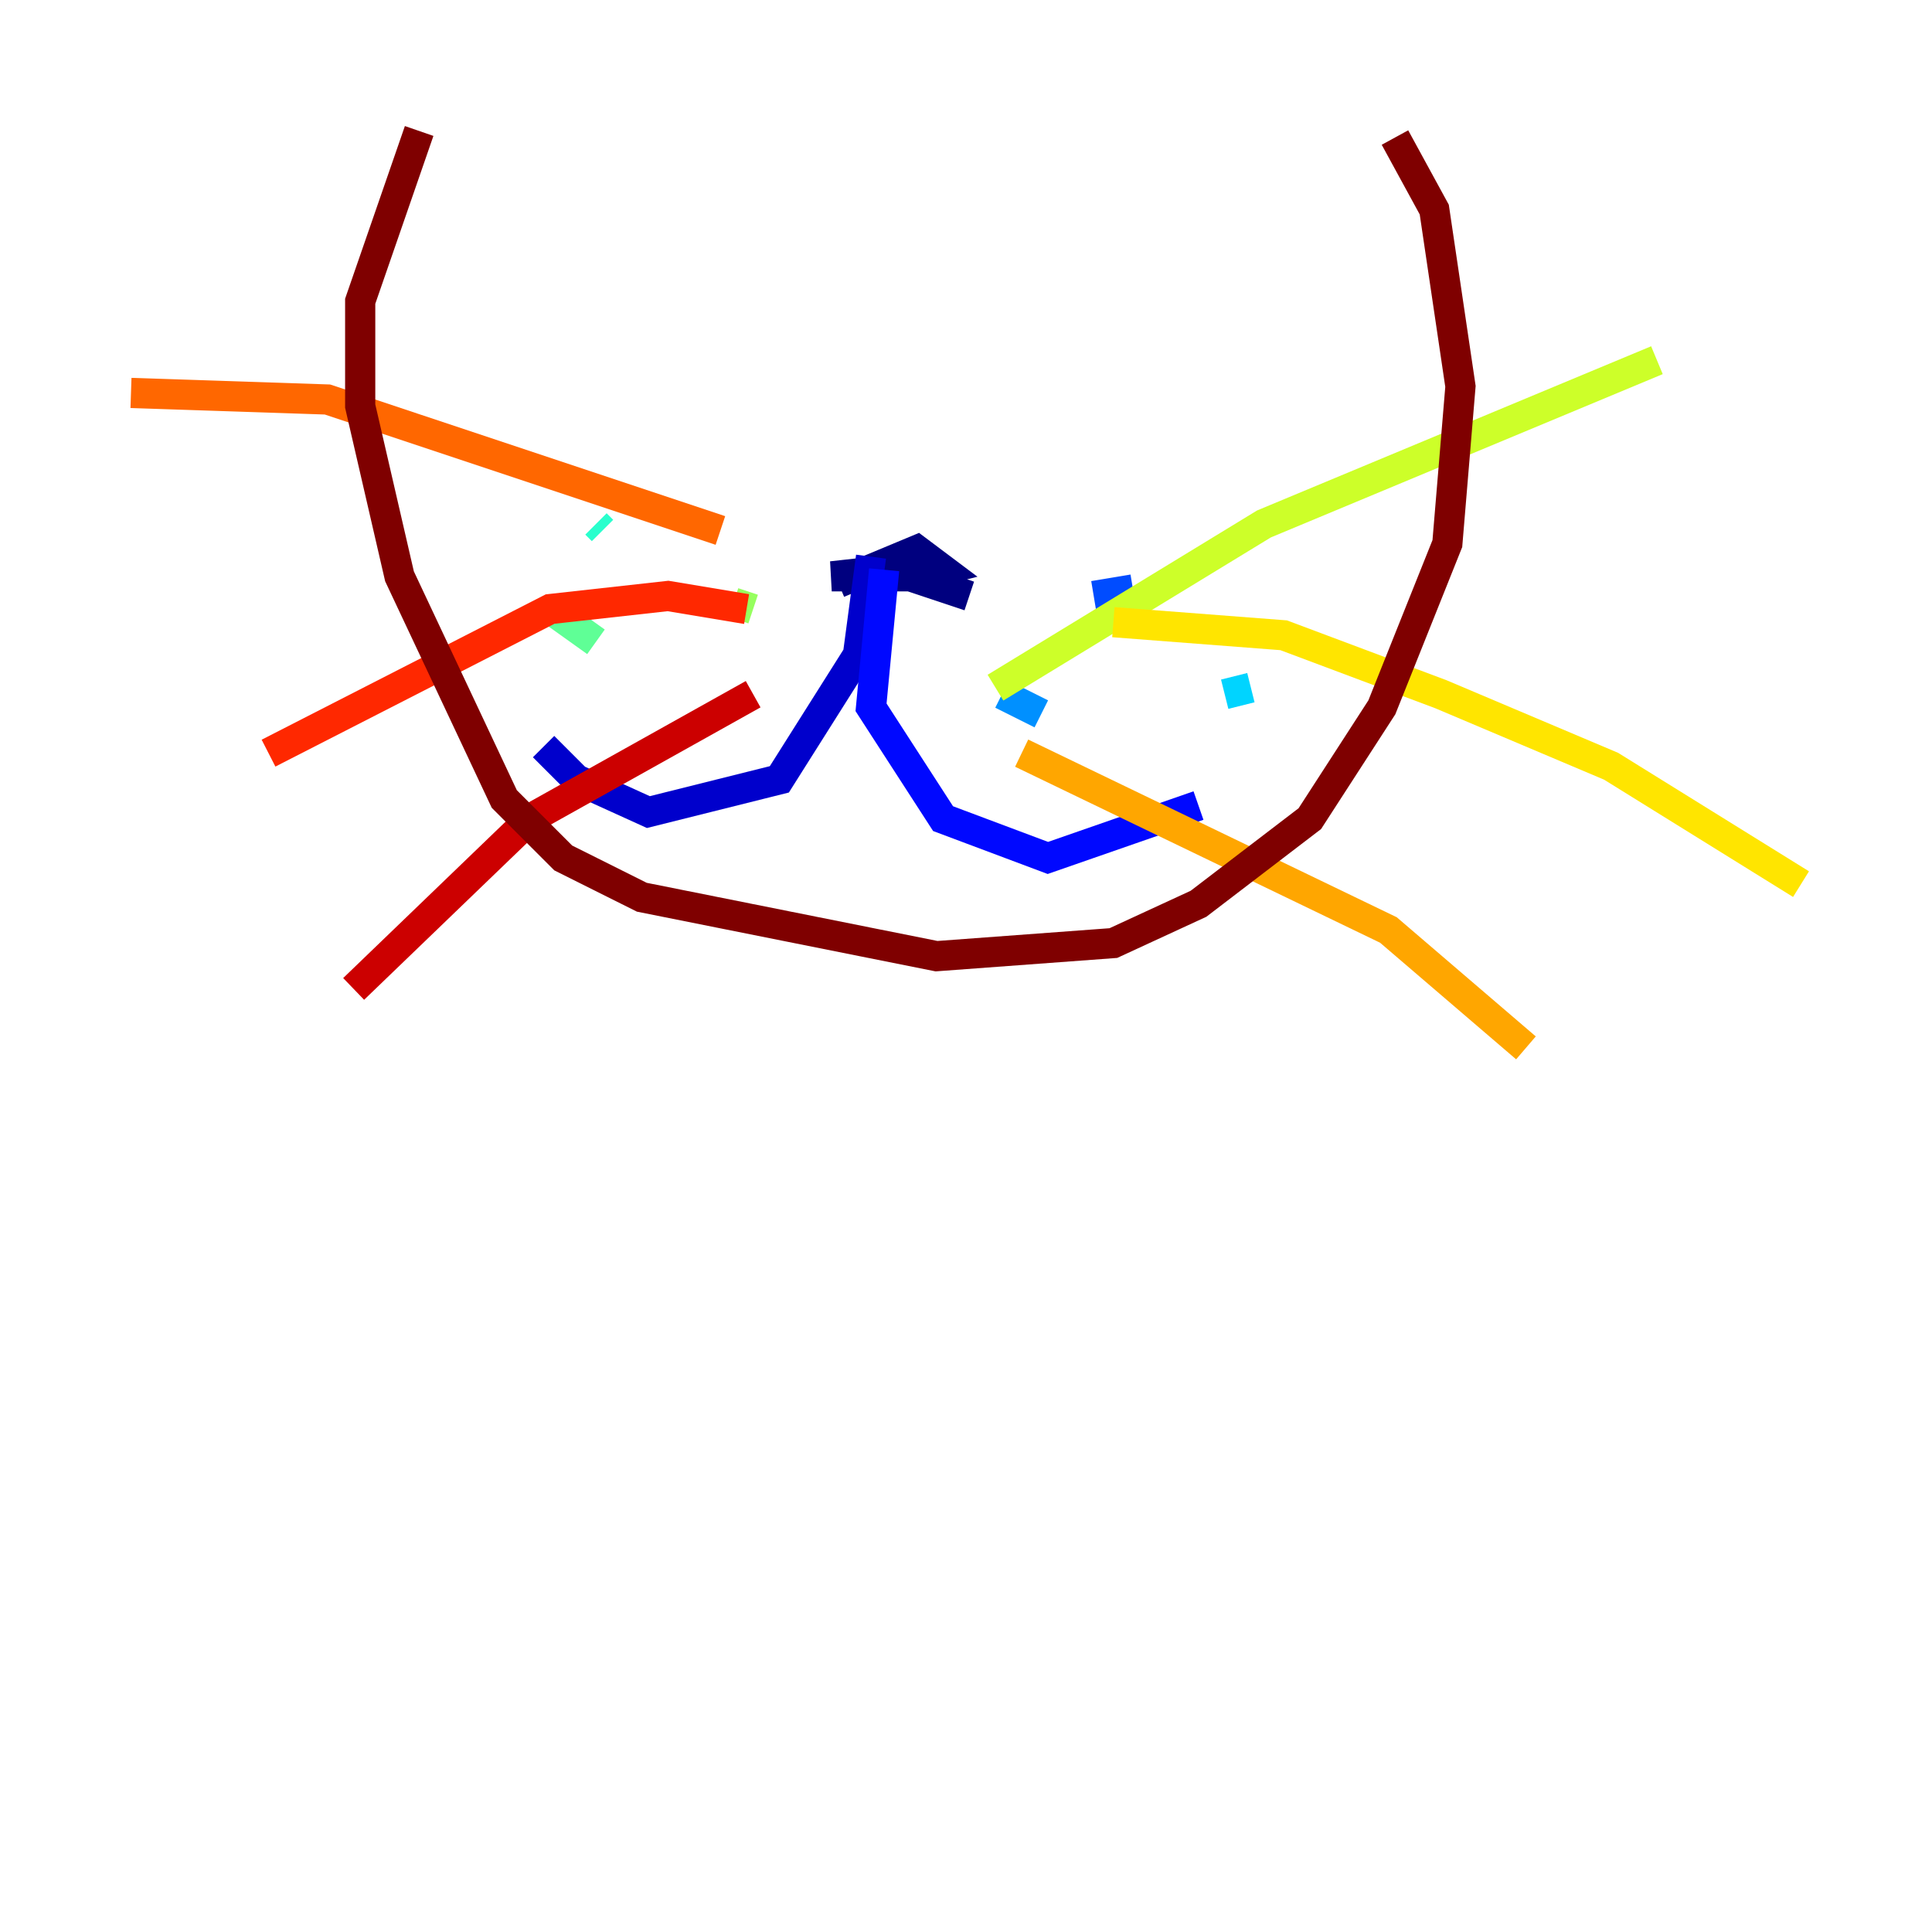 <?xml version="1.0" encoding="utf-8" ?>
<svg baseProfile="tiny" height="128" version="1.2" viewBox="0,0,128,128" width="128" xmlns="http://www.w3.org/2000/svg" xmlns:ev="http://www.w3.org/2001/xml-events" xmlns:xlink="http://www.w3.org/1999/xlink"><defs /><polyline fill="none" points="64.217,39.485 59.01,37.749 55.105,38.183 60.746,38.183 62.481,37.749 60.746,36.447 55.539,38.617" stroke="#00007f" stroke-width="2" /><polyline fill="none" points="57.709,36.881 56.841,43.39 51.634,51.634 42.956,53.803 38.183,51.634 36.014,49.464" stroke="#0000cc" stroke-width="2" /><polyline fill="none" points="58.576,37.749 57.709,46.861 62.481,54.237 69.424,56.841 79.403,53.37" stroke="#0008ff" stroke-width="2" /><polyline fill="none" points="72.461,39.485 75.064,39.051" stroke="#004cff" stroke-width="2" /><polyline fill="none" points="66.386,45.993 68.99,47.295" stroke="#0090ff" stroke-width="2" /><polyline fill="none" points="81.139,45.993 82.875,45.559" stroke="#00d4ff" stroke-width="2" /><polyline fill="none" points="39.485,34.712 39.919,35.146" stroke="#29ffcd" stroke-width="2" /><polyline fill="none" points="36.447,40.352 39.485,42.522" stroke="#5fff96" stroke-width="2" /><polyline fill="none" points="48.597,39.919 49.898,40.352" stroke="#96ff5f" stroke-width="2" /><polyline fill="none" points="65.953,45.559 83.742,34.712 109.776,23.864" stroke="#cdff29" stroke-width="2" /><polyline fill="none" points="73.763,41.22 85.044,42.088 95.458,45.993 106.739,50.766 119.322,58.576" stroke="#ffe500" stroke-width="2" /><polyline fill="none" points="67.688,49.898 91.986,61.614 101.098,69.424" stroke="#ffa600" stroke-width="2" /><polyline fill="none" points="47.729,35.146 21.695,26.468 8.678,26.034" stroke="#ff6700" stroke-width="2" /><polyline fill="none" points="49.464,40.352 44.258,39.485 36.447,40.352 17.79,49.898" stroke="#ff2800" stroke-width="2" /><polyline fill="none" points="49.898,45.993 35.146,54.237 23.43,65.519" stroke="#cc0000" stroke-width="2" /><polyline fill="none" points="27.77,8.678 23.864,19.959 23.864,26.902 26.468,38.183 33.41,52.936 37.315,56.841 42.522,59.444 62.047,63.349 73.763,62.481 79.403,59.878 86.78,54.237 91.552,46.861 95.891,36.014 96.759,25.6 95.024,13.885 92.42,9.112" stroke="#7f0000" stroke-width="2" /></svg>